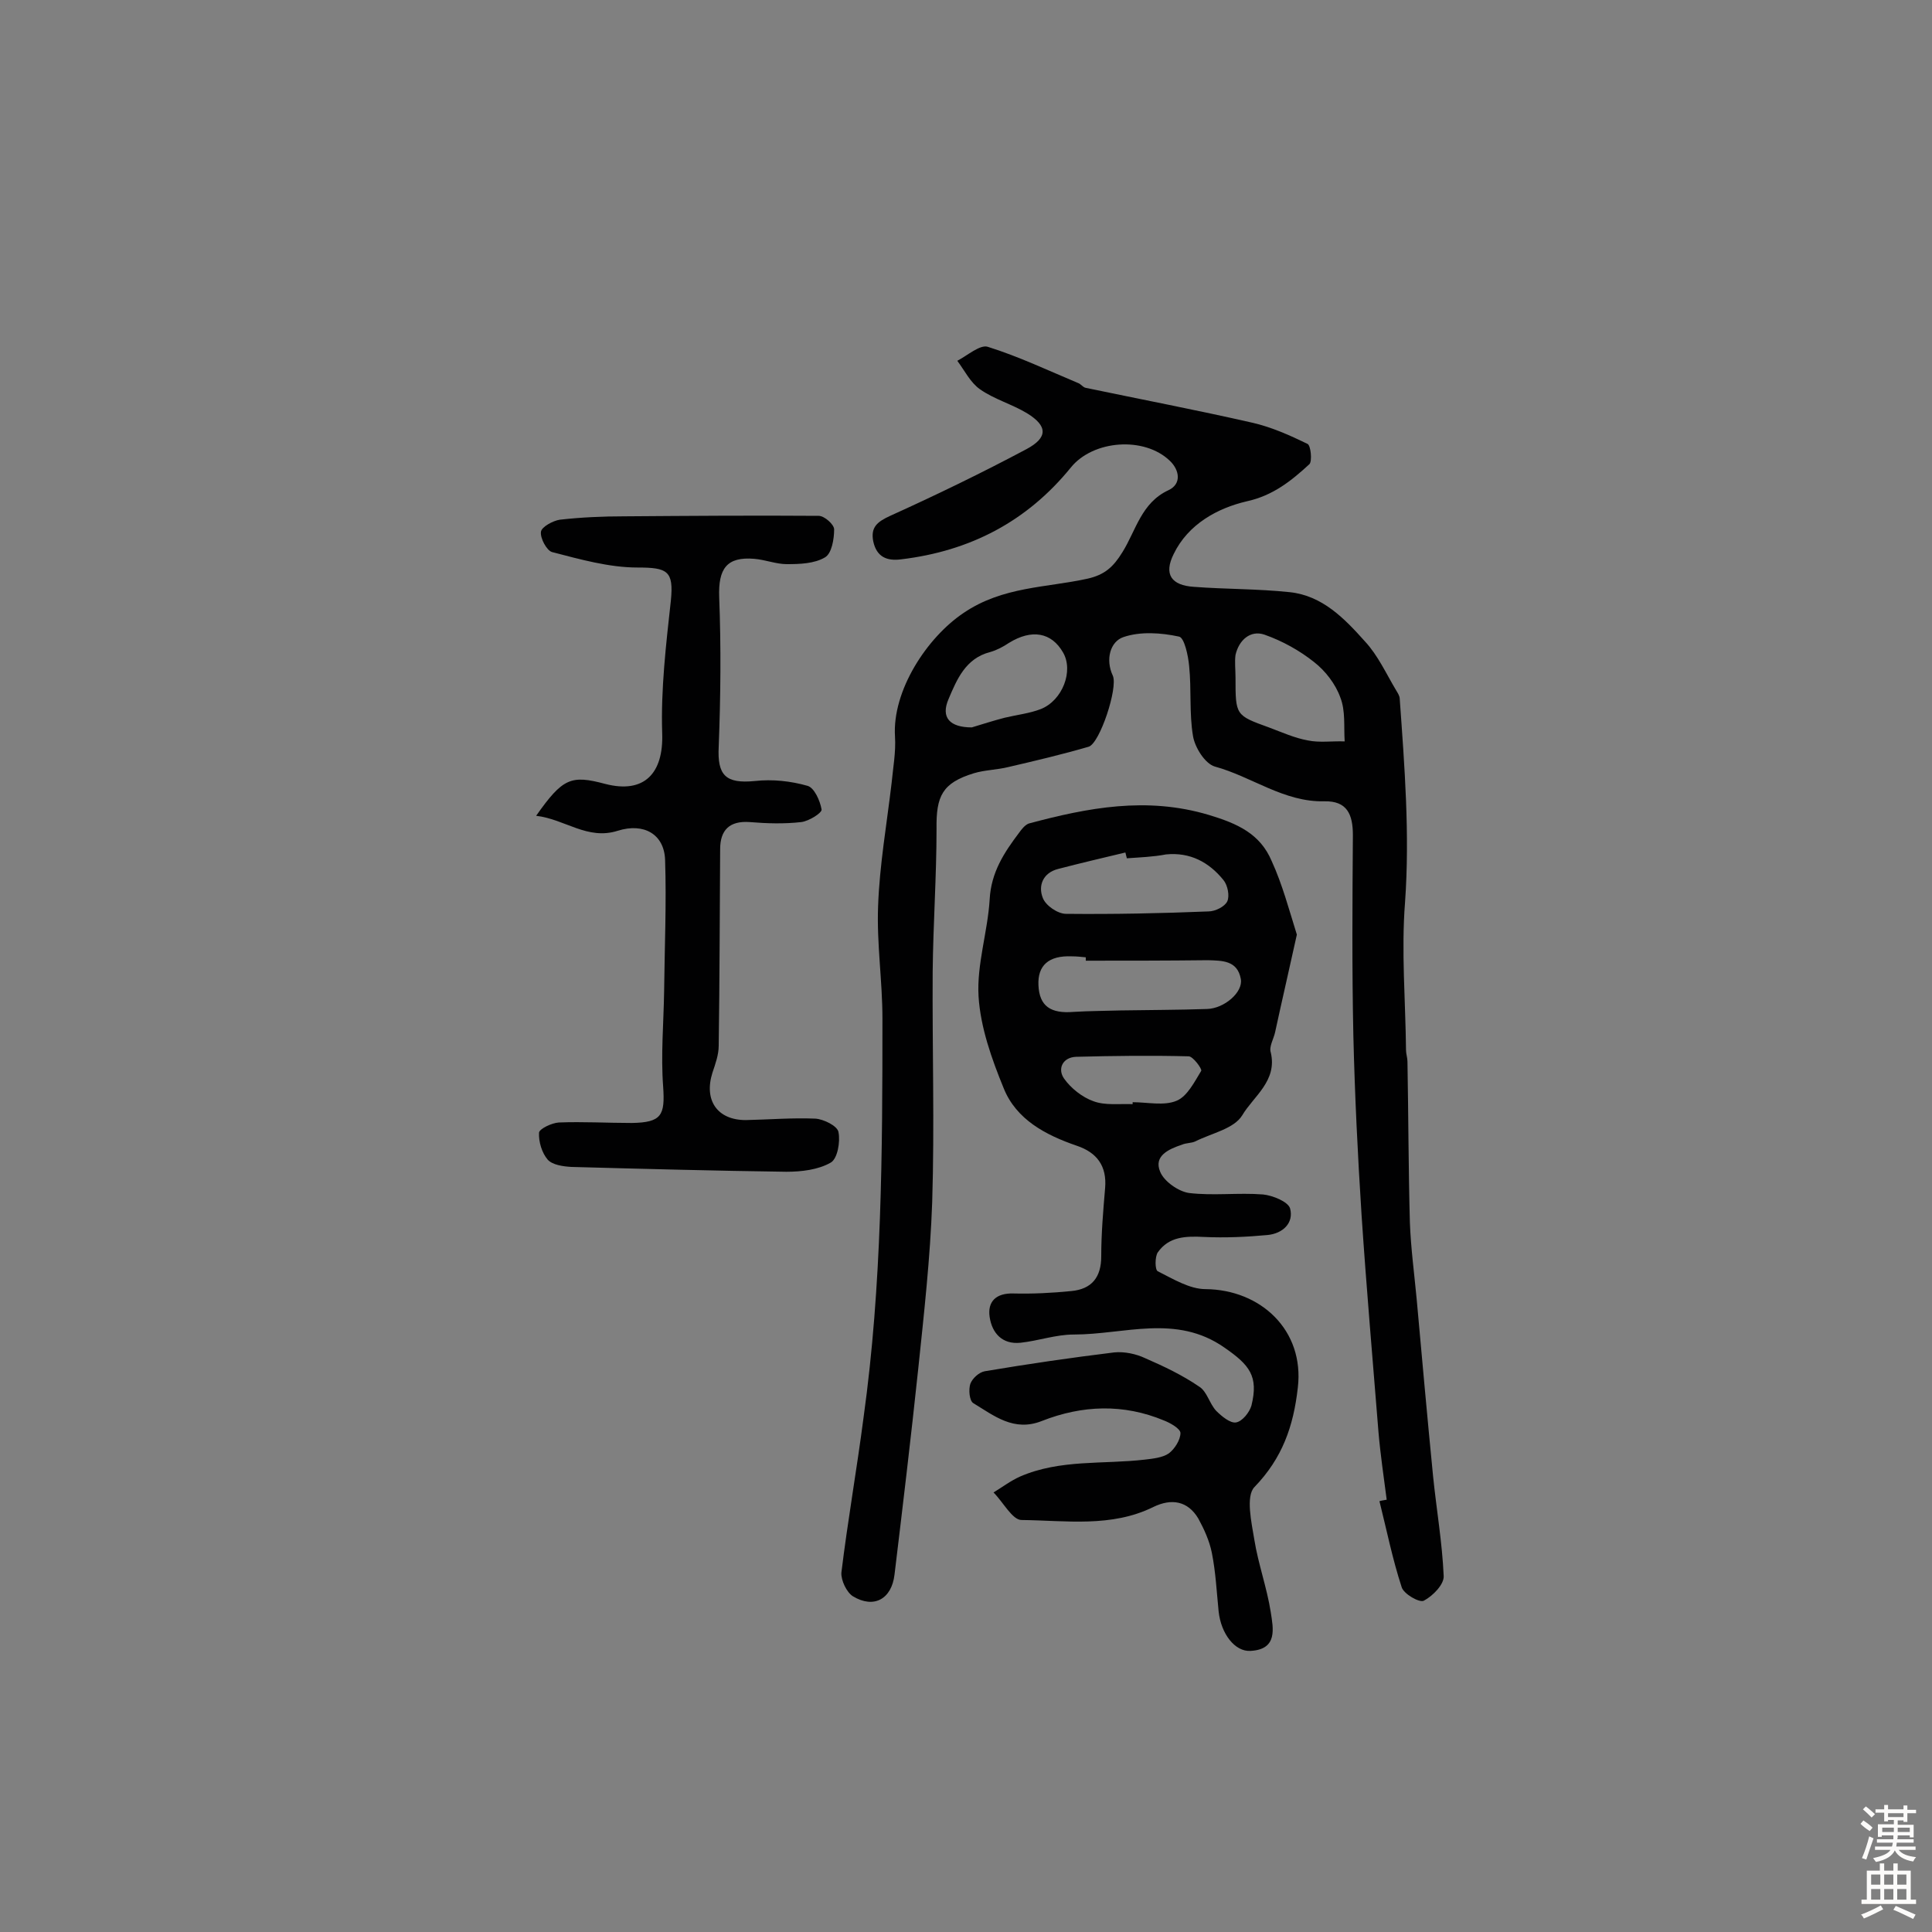 <svg enable-background="new 0 0 400 400" viewBox="0 0 400 400" xmlns="http://www.w3.org/2000/svg"><rect x="0" y="0" width="400" height="400" fill="#808080" stroke="none"/><g fill="#010102"><path d="m287.1 310.5c-.6-4.7-1.3-9.3-1.7-14-1.2-15-2.5-29.9-3.5-44.9-.8-12.4-1.4-24.8-1.7-37.1-.3-13.9-.2-27.8-.1-41.6 0-4.3-1.2-7.1-5.9-7-8.4.2-15-5.1-22.7-7.2-2-.6-4.1-3.9-4.5-6.3-.8-4.7-.3-9.6-.8-14.5-.2-2.2-1-5.9-2.1-6.1-3.7-.8-8-1.1-11.5.1-2.7.9-3.8 4.6-2.2 8 1.1 2.5-2.7 14-5 14.7-5.5 1.6-11 2.9-16.6 4.2-2.4.6-4.9.6-7.2 1.3-6.5 2-7.8 4.7-7.7 11.5 0 9.9-.7 19.7-.8 29.6-.1 15.9.4 31.8-.1 47.7-.4 11.5-1.7 23.1-2.9 34.6-1.5 14.2-3.2 28.4-4.9 42.5-.6 5.1-4.3 7.1-8.6 4.5-1.3-.8-2.5-3.3-2.4-4.9 1.3-10.7 3.2-21.4 4.6-32.2 3.8-27.4 3.9-54.9 3.9-82.5 0-7.8-1.2-15.5-.9-23.3.3-8.5 1.8-17 2.8-25.5.3-3.2.9-6.4.7-9.6-.6-9.5 6.6-20.5 14.2-25.6 8.1-5.5 17.1-5.2 25.7-7.1 3.5-.8 5.3-2.4 7.2-5.5 2.8-4.5 3.9-10.2 9.5-12.8 2.8-1.3 2.3-4.2.3-6.1-5.3-5.1-15.9-4.3-20.5 1.4-9.1 11.2-20.9 17.3-35.1 19-3 .4-5.1-.5-5.8-3.7-.6-3 .9-4.1 3.5-5.3 9.5-4.3 19-8.9 28.2-13.8 4.5-2.4 4.4-4.8.2-7.4-3.1-1.9-6.8-2.9-9.8-5-2-1.4-3.2-3.9-4.7-5.9 2.1-1.1 4.7-3.4 6.3-2.9 6.4 2 12.5 4.9 18.7 7.5.6.2 1 .9 1.6 1 11.5 2.4 23 4.6 34.4 7.2 4 .9 7.8 2.6 11.5 4.4.7.3 1 3.6.4 4.2-3.7 3.4-7.5 6.5-13 7.7-6 1.4-12.1 4.7-15.1 10.9-2.1 4.2-.5 6.5 4.2 6.8 6.6.5 13.2.4 19.8 1.1 6.8.7 11.4 5.5 15.6 10.2 2.7 2.9 4.4 6.7 6.5 10.2.3.5.7 1.1.7 1.7 1 14 2.1 28 1.1 42.1-.8 10.1.1 20.4.2 30.6 0 .8.3 1.6.3 2.4.2 11.1.2 22.2.5 33.3.2 5.3.9 10.5 1.4 15.8 1.1 12.2 2.2 24.5 3.4 36.7.7 6.9 1.9 13.8 2.2 20.7.1 1.7-2.2 4.1-4.1 5.1-.9.5-4.2-1.4-4.6-2.8-1.9-5.8-3.1-11.8-4.6-17.8.7-.2 1.1-.2 1.5-.3zm-31.3-170.2c0 7.8 0 7.8 6.9 10.3 2.7 1 5.3 2.2 8.1 2.7 2.4.5 5 .1 7.6.2-.2-3.1.2-6.3-.9-9.1-1-2.8-3.1-5.5-5.4-7.3-3-2.4-6.6-4.4-10.3-5.7-2.9-1-5.3 1.1-6 4.2-.2 1.4 0 3.1 0 4.7zm-54.6 10.3c2.3-.7 4.5-1.4 6.8-2 2.5-.6 5.2-.9 7.5-1.8 4.5-1.8 6.8-7.9 4.6-11.7-2.4-4.2-6.5-4.9-11.2-2-1.2.8-2.5 1.5-3.9 1.9-5.1 1.3-6.9 5.7-8.6 9.7-1.7 3.9.3 5.9 4.8 5.9z"/><path d="m268.5 193.5c-1.6 7.3-3.1 13.7-4.5 20.2-.3 1.4-1.3 3-.9 4.2 1.4 5.9-3.6 9.1-5.9 13-1.7 2.8-6.3 3.7-9.7 5.4-.8.4-1.9.3-2.8.7-2.7.9-5.9 2.3-4.5 5.6.8 2 3.8 4.1 6 4.4 5 .6 10.2-.1 15.3.3 2 .2 5.2 1.5 5.6 2.9.8 3-1.5 5.2-4.7 5.5-4.3.4-8.7.6-13.1.4-3.8-.2-7.3-.1-9.6 3.2-.6.9-.6 3.6 0 3.9 3.2 1.6 6.6 3.7 9.9 3.7 11.4.1 20.5 8.5 19.1 20.4-.9 8-3.2 14.6-9 20.6-1.8 1.9-.6 7.3 0 10.9.8 5 2.6 9.9 3.4 15 .5 3.3 1.5 7.7-4.2 8-3.2.2-6.1-3.5-6.6-8.2-.4-4-.6-8.1-1.4-12.1-.5-2.5-1.6-4.9-2.8-7.1-2.2-3.7-5.6-4.2-9.3-2.4-8.7 4.3-18.1 2.8-27.3 2.7-1.9 0-3.8-3.7-5.8-5.7 1.8-1.1 3.5-2.4 5.5-3.3 8.3-3.6 17.2-2.5 25.8-3.5 1.7-.2 3.7-.4 5-1.3 1.2-.9 2.4-2.8 2.4-4.2 0-.9-2.1-2.1-3.4-2.6-8.4-3.5-16.9-3.2-25.3.1-5.8 2.3-9.9-1.1-14.2-3.7-.8-.5-1-2.8-.6-4 .4-1.1 1.8-2.4 3-2.6 8.9-1.5 17.8-2.8 26.8-3.9 2.1-.2 4.5.3 6.4 1.2 3.9 1.7 7.7 3.5 11.2 5.9 1.6 1 2.1 3.5 3.5 5 1.1 1.1 2.9 2.6 4.1 2.4 1.3-.2 2.8-2.1 3.2-3.5 1.5-6.1-.4-8.4-5.6-12-10-7-20.7-2.7-31.2-2.7-3.7 0-7.3 1.3-11 1.7-3.8.4-5.9-2-6.4-5.3s1.4-5 4.9-4.9c4 .1 8-.1 12-.5 4.2-.4 6.2-2.8 6.2-7.2 0-4.7.4-9.4.8-14.1.4-4.6-1.7-7.4-5.9-8.8-6.4-2.2-12.5-5.4-15.1-11.9-2.5-6.1-4.8-12.6-5.2-19-.4-6.6 1.9-13.4 2.3-20.1.3-5.6 3-9.7 6.1-13.8.5-.7 1.2-1.6 2-1.9 12.3-3.3 24.4-5.6 37.2-1.8 6 1.8 10.7 3.9 13.1 9.6 2.2 4.8 3.6 10.1 5.2 15.2zm-35.2-15.8c-.1-.4-.2-.8-.3-1.2-4.6 1.1-9.3 2.2-13.9 3.4-3.2.8-4.2 3.5-3.2 6 .6 1.6 3.1 3.3 4.8 3.3 9.8.1 19.7-.1 29.5-.5 1.4 0 3.4-1 3.9-2.1s.1-3.3-.8-4.4c-3-3.7-6.9-5.8-11.9-5.3-2.6.5-5.3.6-8.1.8zm-8.5 21.2c0-.2 0-.5 0-.7-1-.1-1.9-.2-2.9-.2-4.8-.2-7.1 1.9-6.9 6 .2 4.3 2.5 5.9 7.3 5.5 3.2-.2 6.5-.2 9.7-.3 6-.1 12-.1 17.9-.3 3.6-.1 7.5-3.5 7-6.2-.7-3.9-3.9-3.8-6.8-3.9-8.5.1-16.9.1-25.3.1zm9.7 29.7c0-.1 0-.2 0-.4 3.1 0 6.5.8 9.1-.3 2.2-.9 3.7-3.9 5.1-6.2.2-.4-1.7-3-2.6-3-7.8-.2-15.6-.1-23.3.1-2.8.1-3.9 2.5-2.5 4.5s3.8 3.9 6.1 4.7c2.4.9 5.3.5 8.1.6z"/><path d="m111 168.9c5.5-7.8 7.2-8.5 14.3-6.6 8.1 2.1 12.1-2.2 11.8-10.5-.3-9.1.8-18.4 1.8-27.5.6-6.1-.7-6.8-6.9-6.8-5.9 0-11.9-1.7-17.7-3.2-1.1-.3-2.5-2.9-2.3-4.2.1-1 2.5-2.3 3.9-2.5 4.4-.5 8.9-.7 13.4-.7 13.4-.1 26.8-.2 40.2-.1 1.2 0 3.2 1.8 3.2 2.8 0 2-.5 5-1.9 5.8-2.2 1.3-5.2 1.4-7.9 1.4-2.2 0-4.4-.9-6.7-1.1-5.8-.5-7.5 2.1-7.3 7.9.4 10.3.3 20.7-.1 31-.3 5.9 1.4 7.7 7.5 7.1 3.6-.4 7.4 0 10.9 1 1.4.4 2.6 3.1 2.9 4.9.1.7-2.6 2.4-4.2 2.6-3.5.4-7.1.3-10.7 0-4.2-.3-6.1 1.7-6.1 5.6-.1 13.6-.1 27.1-.3 40.7 0 1.9-.7 3.8-1.3 5.6-1.8 5.7 1 9.8 6.9 9.8 4.8-.1 9.6-.5 14.4-.3 1.7.1 4.6 1.5 4.8 2.8.4 2-.2 5.5-1.6 6.3-2.6 1.5-6.1 1.9-9.2 1.9-14.8-.2-29.7-.6-44.5-1-1.7-.1-3.9-.4-4.9-1.5-1.2-1.4-1.9-3.7-1.8-5.6.1-.8 2.6-2 4.1-2.1 5-.2 10.1.1 15.1.1 6.2-.1 6.9-1.6 6.5-7.5-.5-6.6.1-13.2.2-19.8.1-9.1.5-18.2.2-27.2-.2-5.3-4.4-7.7-9.8-6-6.3 2-10.9-2.4-16.9-3.1z"/></g><path d="m385.2 377.6.6-.7c.6.4 1.3.9 1.9 1.5l-.6.7c-.8-.5-1.4-1-1.9-1.5zm.3 7.1c.6-1.4 1.1-2.9 1.5-4.5.3.1.6.3.9.4-.5 1.4-1 2.9-1.5 4.4zm.2-10.1.6-.6c.7.5 1.3 1.1 1.9 1.6l-.7.7c-.6-.6-1.2-1.2-1.8-1.7zm8.4-.8h.8v.9h1.8v.7h-1.8v1.8h-.8v-.3h-1.2v.9h3.3v2.6h-.8v-.4h-2.5c0 .3 0 .6-.1.8h3.4v.7h-3.5c0 .3-.1.6-.1.8h4v.7h-3.5c.7.9 1.9 1.3 3.6 1.5-.2.2-.4.5-.6.9-1.9-.3-3.2-1.1-3.8-2.3-.5 1.1-1.8 2-3.9 2.4-.2-.3-.4-.5-.6-.8 1.9-.4 3.1-.9 3.6-1.7h-3.2v-.7h3.5c.1-.2.1-.5.2-.8h-3.3v-.7h3.4c0-.2 0-.5 0-.8h-2.4v.3h-.8v-2.6h3.3v-.9h-1.2v.3h-.8v-1.8h-1.8v-.7h1.8v-.9h.8v.9h3.2zm-4.4 5.5h2.4c0-.3 0-.6 0-.9h-2.4zm1.2-3.1h3.2v-.8h-3.2zm4.4 2.2h-2.4v.9h2.5v-.9z" fill="#fcfbfa"/><path d="m389.2 385.8h.9v1.5h1.9v-1.5h.9v1.5h2.7v6h1.1v.9h-11.3v-.9h1.1v-6h2.7zm.2 8.7.5.8c-1.2.6-2.5 1.3-4 1.9-.2-.3-.3-.6-.6-.8 1.6-.6 3-1.3 4.1-1.9zm-2-4.3h1.9v-2.1h-1.9zm0 3.1h1.9v-2.2h-1.9zm2.7-3.1h1.9v-2.1h-1.9zm0 3.1h1.9v-2.2h-1.9zm2.4 1.3c1.4.6 2.7 1.2 4.1 1.8l-.5.9c-1.5-.7-2.8-1.4-4.1-1.9zm2.2-6.5h-1.9v2.1h1.9zm-1.9 5.2h1.9v-2.2h-1.9z" fill="#fcfbfa"/></svg>